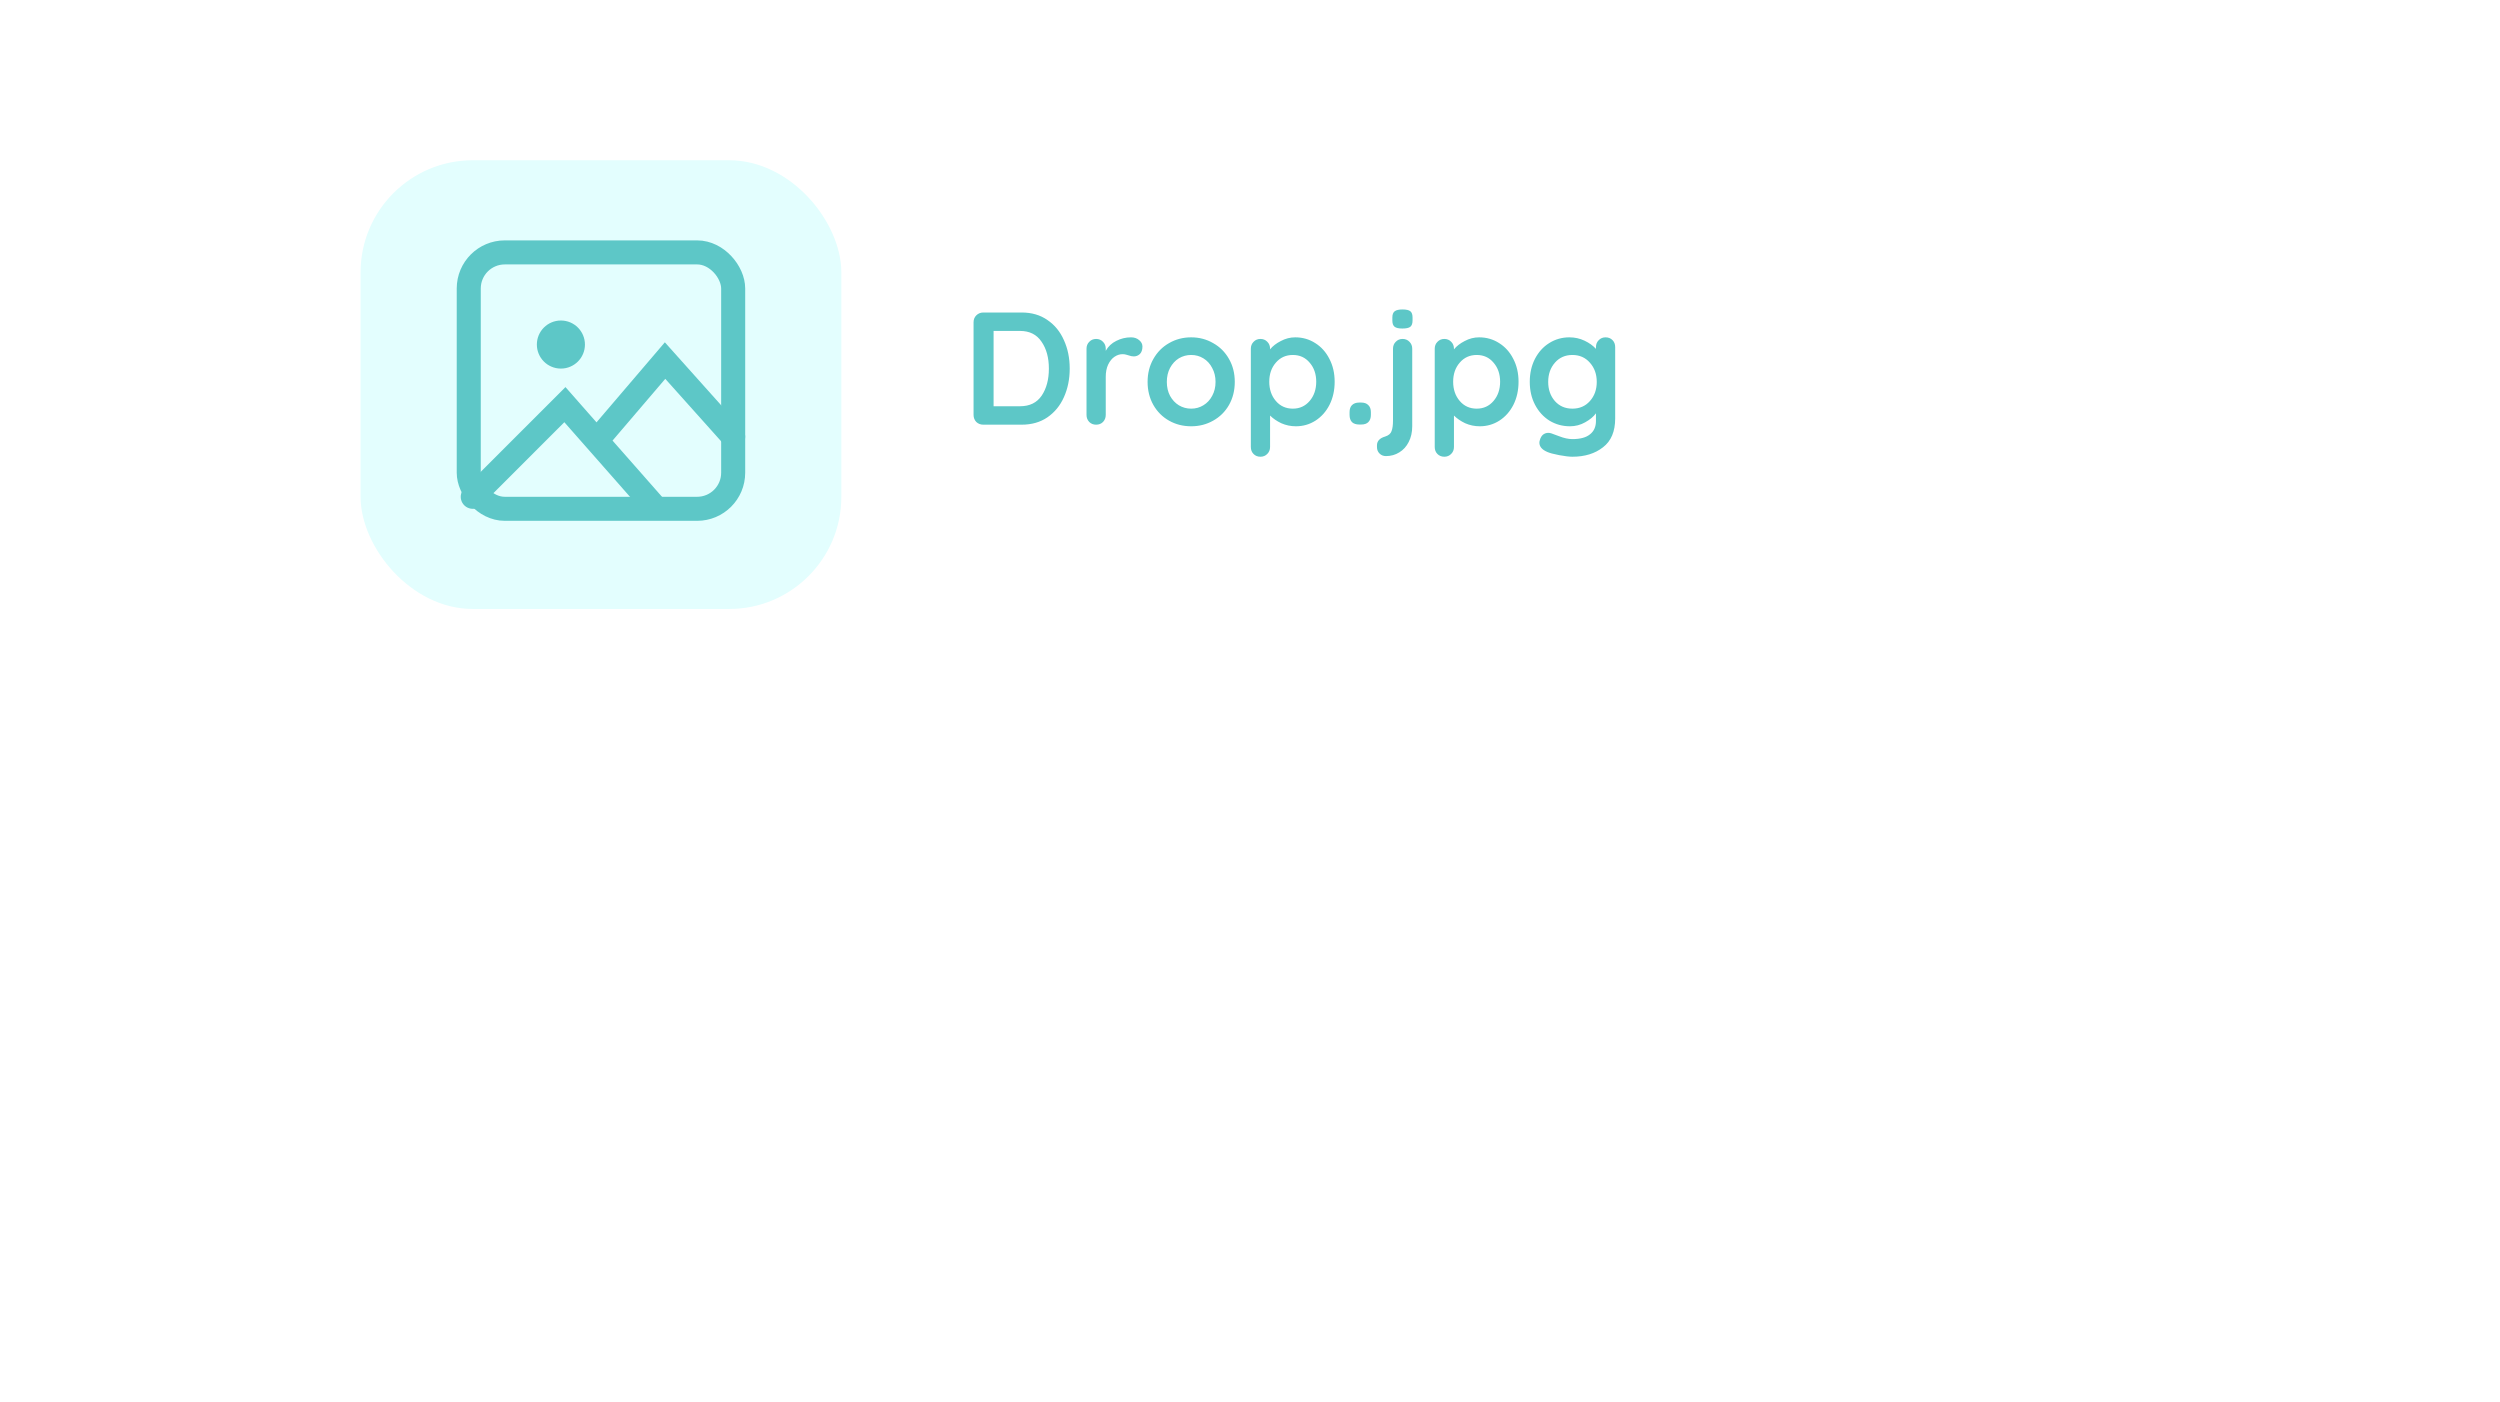 <svg width="312" height="175" viewBox="0 0 312 175" fill="none" xmlns="http://www.w3.org/2000/svg">
<g filter="url(#filter0_d)">
<rect x="30" y="10" width="212" height="75" rx="15" fill="white"/>
</g>
<rect x="45" y="20" width="60" height="56" rx="14" fill="#E3FEFE"/>
<path d="M59 62L70.5 50.5L74.46 55M81.5 63L74.46 55M74.46 55L83 45L91.5 54.5" stroke="#5DC7C7" stroke-width="3" stroke-linecap="round"/>
<rect x="58.5" y="31.5" width="33" height="32" rx="4.5" stroke="#5DC7C7" stroke-width="3"/>
<circle cx="70" cy="43" r="3" fill="#5DC7C7"/>
<path d="M127.5 39C128.753 39 129.827 39.313 130.72 39.94C131.627 40.553 132.313 41.393 132.78 42.46C133.26 43.513 133.5 44.693 133.5 46C133.5 47.307 133.26 48.493 132.78 49.56C132.313 50.613 131.627 51.453 130.72 52.08C129.827 52.693 128.753 53 127.5 53H122.72C122.373 53 122.08 52.887 121.84 52.66C121.613 52.42 121.5 52.127 121.5 51.78V40.22C121.5 39.873 121.613 39.587 121.84 39.36C122.08 39.12 122.373 39 122.72 39H127.5ZM127.3 50.7C128.5 50.7 129.4 50.26 130 49.38C130.6 48.487 130.9 47.36 130.9 46C130.9 44.64 130.593 43.52 129.98 42.64C129.38 41.747 128.487 41.3 127.3 41.3H124V50.7H127.3ZM141.157 42.1C141.557 42.1 141.89 42.213 142.157 42.44C142.437 42.667 142.577 42.933 142.577 43.24C142.577 43.653 142.47 43.967 142.257 44.18C142.044 44.38 141.79 44.48 141.497 44.48C141.297 44.48 141.07 44.433 140.817 44.34C140.777 44.327 140.684 44.3 140.537 44.26C140.404 44.22 140.257 44.2 140.097 44.2C139.75 44.2 139.417 44.307 139.097 44.52C138.777 44.733 138.51 45.06 138.297 45.5C138.097 45.927 137.997 46.44 137.997 47.04V51.78C137.997 52.127 137.884 52.42 137.657 52.66C137.43 52.887 137.144 53 136.797 53C136.45 53 136.164 52.887 135.937 52.66C135.71 52.42 135.597 52.127 135.597 51.78V43.52C135.597 43.173 135.71 42.887 135.937 42.66C136.164 42.42 136.45 42.3 136.797 42.3C137.144 42.3 137.43 42.42 137.657 42.66C137.884 42.887 137.997 43.173 137.997 43.52V43.78C138.304 43.233 138.744 42.82 139.317 42.54C139.89 42.247 140.504 42.1 141.157 42.1ZM154.1 47.66C154.1 48.727 153.86 49.687 153.38 50.54C152.9 51.38 152.24 52.033 151.4 52.5C150.573 52.967 149.66 53.2 148.66 53.2C147.646 53.2 146.726 52.967 145.9 52.5C145.073 52.033 144.42 51.38 143.94 50.54C143.46 49.687 143.22 48.727 143.22 47.66C143.22 46.593 143.46 45.64 143.94 44.8C144.42 43.947 145.073 43.287 145.9 42.82C146.726 42.34 147.646 42.1 148.66 42.1C149.66 42.1 150.573 42.34 151.4 42.82C152.24 43.287 152.9 43.947 153.38 44.8C153.86 45.64 154.1 46.593 154.1 47.66ZM151.7 47.66C151.7 47.007 151.56 46.427 151.28 45.92C151.013 45.4 150.646 45 150.18 44.72C149.726 44.44 149.22 44.3 148.66 44.3C148.1 44.3 147.586 44.44 147.12 44.72C146.666 45 146.3 45.4 146.02 45.92C145.753 46.427 145.62 47.007 145.62 47.66C145.62 48.313 145.753 48.893 146.02 49.4C146.3 49.907 146.666 50.3 147.12 50.58C147.586 50.86 148.1 51 148.66 51C149.22 51 149.726 50.86 150.18 50.58C150.646 50.3 151.013 49.907 151.28 49.4C151.56 48.893 151.7 48.313 151.7 47.66ZM161.645 42.1C162.565 42.1 163.398 42.34 164.145 42.82C164.891 43.287 165.478 43.94 165.905 44.78C166.345 45.62 166.565 46.573 166.565 47.64C166.565 48.707 166.351 49.667 165.925 50.52C165.498 51.36 164.911 52.02 164.165 52.5C163.431 52.967 162.618 53.2 161.725 53.2C161.085 53.2 160.478 53.073 159.905 52.82C159.345 52.553 158.878 52.233 158.505 51.86V55.78C158.505 56.127 158.391 56.413 158.165 56.64C157.938 56.88 157.651 57 157.305 57C156.958 57 156.671 56.887 156.445 56.66C156.218 56.433 156.105 56.14 156.105 55.78V43.52C156.105 43.173 156.218 42.887 156.445 42.66C156.671 42.42 156.958 42.3 157.305 42.3C157.651 42.3 157.938 42.42 158.165 42.66C158.391 42.887 158.505 43.173 158.505 43.52V43.6C158.825 43.2 159.271 42.853 159.845 42.56C160.418 42.253 161.018 42.1 161.645 42.1ZM161.345 51C162.198 51 162.898 50.68 163.445 50.04C163.991 49.4 164.265 48.6 164.265 47.64C164.265 46.68 163.991 45.887 163.445 45.26C162.911 44.62 162.211 44.3 161.345 44.3C160.478 44.3 159.771 44.62 159.225 45.26C158.678 45.887 158.405 46.68 158.405 47.64C158.405 48.6 158.678 49.4 159.225 50.04C159.771 50.68 160.478 51 161.345 51ZM169.626 52.98C169.239 52.98 168.939 52.88 168.726 52.68C168.526 52.467 168.426 52.167 168.426 51.78V51.44C168.426 51.053 168.526 50.76 168.726 50.56C168.939 50.347 169.239 50.24 169.626 50.24H169.886C170.272 50.24 170.566 50.347 170.766 50.56C170.979 50.76 171.086 51.053 171.086 51.44V51.78C171.086 52.167 170.979 52.467 170.766 52.68C170.566 52.88 170.272 52.98 169.886 52.98H169.626ZM172.966 56.92C172.646 56.92 172.379 56.813 172.166 56.6C171.953 56.387 171.846 56.12 171.846 55.8V55.58C171.846 55.047 172.186 54.68 172.866 54.48C173.293 54.347 173.559 54.12 173.666 53.8C173.786 53.493 173.846 53.06 173.846 52.5V43.52C173.846 43.173 173.959 42.887 174.186 42.66C174.413 42.42 174.699 42.3 175.046 42.3C175.393 42.3 175.679 42.42 175.906 42.66C176.133 42.887 176.246 43.173 176.246 43.52V53.2C176.246 53.947 176.099 54.6 175.806 55.16C175.526 55.72 175.133 56.153 174.626 56.46C174.133 56.767 173.579 56.92 172.966 56.92ZM175.006 41C174.553 41 174.233 40.927 174.046 40.78C173.859 40.633 173.766 40.373 173.766 40V39.62C173.766 39.247 173.866 38.987 174.066 38.84C174.266 38.693 174.586 38.62 175.026 38.62C175.493 38.62 175.819 38.693 176.006 38.84C176.193 38.987 176.286 39.247 176.286 39.62V40C176.286 40.387 176.186 40.653 175.986 40.8C175.799 40.933 175.473 41 175.006 41ZM184.594 42.1C185.514 42.1 186.347 42.34 187.094 42.82C187.841 43.287 188.427 43.94 188.854 44.78C189.294 45.62 189.514 46.573 189.514 47.64C189.514 48.707 189.301 49.667 188.874 50.52C188.447 51.36 187.861 52.02 187.114 52.5C186.381 52.967 185.567 53.2 184.674 53.2C184.034 53.2 183.427 53.073 182.854 52.82C182.294 52.553 181.827 52.233 181.454 51.86V55.78C181.454 56.127 181.341 56.413 181.114 56.64C180.887 56.88 180.601 57 180.254 57C179.907 57 179.621 56.887 179.394 56.66C179.167 56.433 179.054 56.14 179.054 55.78V43.52C179.054 43.173 179.167 42.887 179.394 42.66C179.621 42.42 179.907 42.3 180.254 42.3C180.601 42.3 180.887 42.42 181.114 42.66C181.341 42.887 181.454 43.173 181.454 43.52V43.6C181.774 43.2 182.221 42.853 182.794 42.56C183.367 42.253 183.967 42.1 184.594 42.1ZM184.294 51C185.147 51 185.847 50.68 186.394 50.04C186.941 49.4 187.214 48.6 187.214 47.64C187.214 46.68 186.941 45.887 186.394 45.26C185.861 44.62 185.161 44.3 184.294 44.3C183.427 44.3 182.721 44.62 182.174 45.26C181.627 45.887 181.354 46.68 181.354 47.64C181.354 48.6 181.627 49.4 182.174 50.04C182.721 50.68 183.427 51 184.294 51ZM200.375 42.1C200.722 42.1 201.008 42.213 201.235 42.44C201.462 42.667 201.575 42.96 201.575 43.32V52.22C201.575 53.847 201.068 55.047 200.055 55.82C199.055 56.607 197.782 57 196.235 57C195.835 57 195.282 56.933 194.575 56.8C193.882 56.667 193.388 56.533 193.095 56.4C192.442 56.12 192.115 55.733 192.115 55.24C192.115 55.147 192.135 55.04 192.175 54.92C192.255 54.627 192.388 54.4 192.575 54.24C192.775 54.093 192.988 54.02 193.215 54.02C193.348 54.02 193.475 54.04 193.595 54.08C193.648 54.093 193.975 54.213 194.575 54.44C195.188 54.68 195.742 54.8 196.235 54.8C197.222 54.8 197.955 54.6 198.435 54.2C198.928 53.813 199.175 53.26 199.175 52.54V51.58C198.882 51.993 198.435 52.367 197.835 52.7C197.248 53.033 196.615 53.2 195.935 53.2C195.002 53.2 194.148 52.967 193.375 52.5C192.615 52.02 192.015 51.36 191.575 50.52C191.135 49.68 190.915 48.727 190.915 47.66C190.915 46.593 191.128 45.64 191.555 44.8C191.995 43.947 192.588 43.287 193.335 42.82C194.095 42.34 194.935 42.1 195.855 42.1C196.535 42.1 197.168 42.24 197.755 42.52C198.342 42.8 198.815 43.14 199.175 43.54V43.32C199.175 42.973 199.288 42.687 199.515 42.46C199.742 42.22 200.028 42.1 200.375 42.1ZM196.235 51C197.128 51 197.855 50.687 198.415 50.06C198.988 49.42 199.275 48.62 199.275 47.66C199.275 46.7 198.988 45.9 198.415 45.26C197.855 44.62 197.128 44.3 196.235 44.3C195.342 44.3 194.615 44.62 194.055 45.26C193.495 45.9 193.215 46.7 193.215 47.66C193.215 48.62 193.495 49.42 194.055 50.06C194.615 50.687 195.342 51 196.235 51Z" fill="#5DC7C7"/>
<defs>
<filter id="filter0_d" x="0" y="0" width="312" height="175" filterUnits="userSpaceOnUse" color-interpolation-filters="sRGB">
<feFlood flood-opacity="0" result="BackgroundImageFix"/>
<feColorMatrix in="SourceAlpha" type="matrix" values="0 0 0 0 0 0 0 0 0 0 0 0 0 0 0 0 0 0 127 0" result="hardAlpha"/>
<feOffset dx="20" dy="40"/>
<feGaussianBlur stdDeviation="25"/>
<feComposite in2="hardAlpha" operator="out"/>
<feColorMatrix type="matrix" values="0 0 0 0 1 0 0 0 0 0.875 0 0 0 0 0.847 0 0 0 1 0"/>
<feBlend mode="normal" in2="BackgroundImageFix" result="effect1_dropShadow"/>
<feBlend mode="normal" in="SourceGraphic" in2="effect1_dropShadow" result="shape"/>
</filter>
</defs>
</svg>
